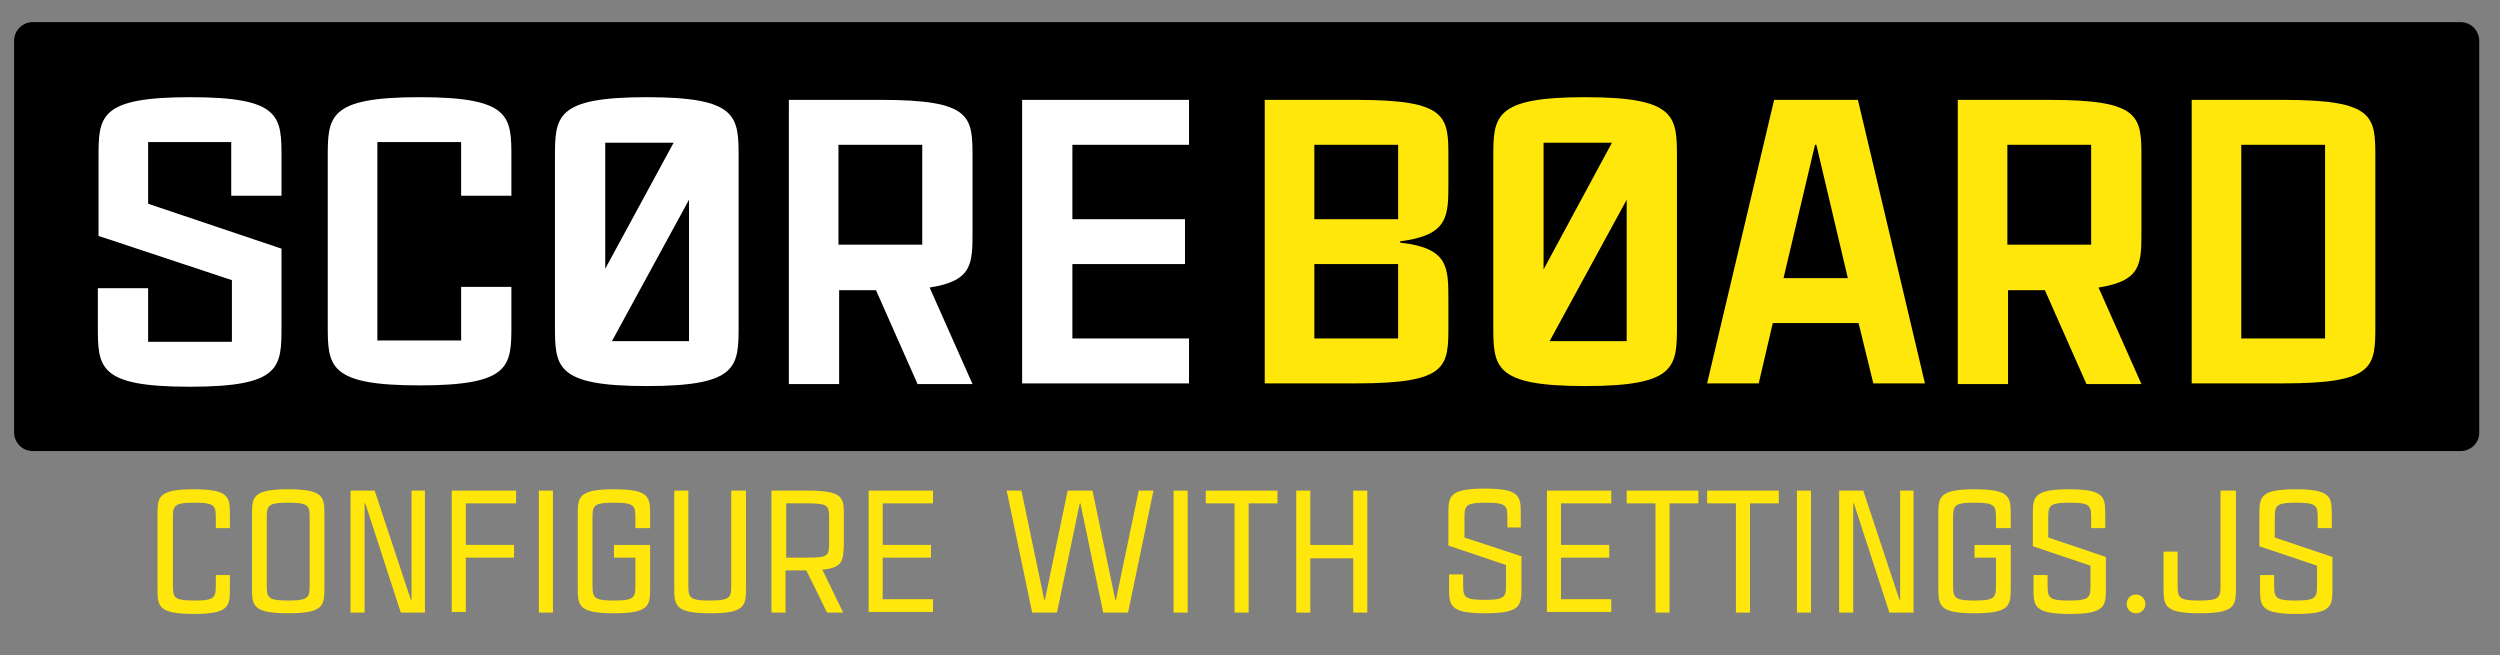 <?xml version="1.0" encoding="utf-8"?>
<!-- spx.graphics  -->
<svg version="1.1" id="Layer_1" xmlns="http://www.w3.org/2000/svg" xmlns:xlink="http://www.w3.org/1999/xlink" x="0px" y="0px"
	 viewBox="0 0 373 97.8" style="enable-background:new 0 0 373 97.8;" xml:space="preserve">
<rect x="0" y="0" width="373" height="97.8" fill="#808080" stroke="none"/>
<style type="text/css">
	.st0{fill:#FFFFFF;}
	.st1{fill:#FFE70B;}
</style>
<g>
	<path d="M367.1,67.3H4.9c-1.6,0-2.8-1.3-2.8-2.8V6.1c0-1.6,1.3-2.8,2.8-2.8h362.2c1.6,0,2.8,1.3,2.8,2.8v58.3
		C370,66,368.7,67.3,367.1,67.3z"/>
	<path class="st0" d="M34.5,29.2v-8H22.1v9.2L42,37.1v11.5c0,6.2,0,9.1-13.7,9.1c-13.7,0-13.7-2.9-13.7-9.1v-5.6h7.5v8h12.5v-9.2
		l-19.9-6.6V23.6c0-6.2,0-9.1,13.7-9.1C42,14.5,42,17.4,42,23.6v5.6H34.5z"/>
	<path class="st0" d="M68.8,29.2v-8H56.3v29.6h12.5v-8h7.5v5.6c0,6.2,0,9.1-13.7,9.1c-13.7,0-13.7-2.9-13.7-9.1V23.6
		c0-6.2,0-9.1,13.7-9.1c13.7,0,13.7,2.9,13.7,9.1v5.6H68.8z"/>
	<path class="st0" d="M138.7,42.9l6.4,14.4h-8.2l-6.2-14h-5.5v14h-7.5V14.9h13.7c13.7,0,13.7,2.5,13.7,8.7v10.9
		C145.1,39.4,145.1,41.9,138.7,42.9z M137.6,21.6h-12.5v14.9h12.5V21.6z"/>
	<path class="st0" d="M160,21.6v11.1h16.8v6.7H160v11.1h17.4v6.7h-24.9V14.9h24.9v6.7H160z"/>
	<path class="st1" d="M208.9,36v0.2c7.2,0.8,7.2,3.6,7.2,8.6v3.7c0,6.2,0,8.7-13.7,8.7h-13.7V14.9h13.7c13.7,0,13.7,2.5,13.7,8.7
		v3.7C216.1,32.3,216.1,35.1,208.9,36z M208.6,21.6h-12.5v11.1h12.5V21.6z M208.6,39.4h-12.5v11.1h12.5V39.4z"/>
	<path class="st1" d="M277.3,48.2h-12.8l-2.1,9h-7.7l10-42.3h12.5l10,42.3h-7.7L277.3,48.2z M275.7,41.5L271,21.6h-0.2l-4.7,19.9
		H275.7z"/>
	<path class="st1" d="M313.1,42.9l6.4,14.4h-8.2l-6.2-14h-5.5v14h-7.5V14.9h13.7c13.7,0,13.7,2.5,13.7,8.7v10.9
		C319.5,39.4,319.5,41.9,313.1,42.9z M312,21.6h-12.5v14.9H312V21.6z"/>
	<path class="st1" d="M354.4,23.6v24.9c0,6.2,0,8.7-13.7,8.7H327V14.9h13.7C354.4,14.9,354.4,17.4,354.4,23.6z M346.9,21.6h-12.5
		v28.9h12.5V21.6z"/>
	<g>
		<path class="st0" d="M96.5,14.5c-13.7,0-13.7,2.9-13.7,9.1v24.9c0,6.2,0,9.1,13.7,9.1c13.7,0,13.7-2.9,13.7-9.1V23.6
			C110.2,17.4,110.2,14.5,96.5,14.5z M100.5,21.3L90.3,40.1V21.3H100.5z M91.3,50.9l11.5-21.1v21.1H91.3z"/>
	</g>
	<g>
		<path class="st1" d="M236.5,14.5c-13.7,0-13.7,2.9-13.7,9.1v24.9c0,6.2,0,9.1,13.7,9.1c13.7,0,13.7-2.9,13.7-9.1V23.6
			C250.2,17.4,250.2,14.5,236.5,14.5z M240.5,21.3l-10.2,18.9V21.3H240.5z M231.2,50.9l11.5-21.1v21.1H231.2z"/>
	</g>
	<g>
		<path class="st1" d="M32.2,78.8v-1.3c0-2,0-2.5-3.2-2.5s-3.2,0.5-3.2,2.5v9.6c0,2,0,2.5,3.2,2.5s3.2-0.5,3.2-2.5v-1.3h2.1v1.9
			c0,2.7,0,3.9-5.4,3.9s-5.4-1.2-5.4-3.9V76.9c0-2.7,0-3.9,5.4-3.9s5.4,1.2,5.4,3.9v1.9H32.2z"/>
		<path class="st1" d="M48.4,76.9v10.7c0,2.7,0,3.9-5.4,3.9s-5.4-1.2-5.4-3.9V76.9c0-2.7,0-3.9,5.4-3.9S48.4,74.2,48.4,76.9z
			 M46.2,87.1v-9.6c0-2,0-2.5-3.2-2.5c-3.2,0-3.2,0.5-3.2,2.5v9.6c0,2,0,2.5,3.2,2.5C46.2,89.6,46.2,89.1,46.2,87.1z"/>
		<path class="st1" d="M63.4,73.2v18.2h-3.6l-5.3-16.3h-0.1v16.3h-2.1V73.2h3.6l5.4,16.3h0.1V73.2H63.4z"/>
		<path class="st1" d="M67.4,91.4V73.2H77v1.9h-7.5v6.2h7.2v1.9h-7.2v8.1H67.4z"/>
		<path class="st1" d="M82.5,91.4h-2.1V73.2h2.1V91.4z"/>
		<path class="st1" d="M94.8,78.8v-1.3c0-2,0-2.5-3.2-2.5c-3.2,0-3.2,0.5-3.2,2.5v9.6c0,2,0,2.5,3.2,2.5c3.2,0,3.2-0.5,3.2-2.5v-3.9
			h-3.2v-1.9h5.4v6.3c0,2.7,0,3.9-5.4,3.9c-5.4,0-5.4-1.2-5.4-3.9V76.9c0-2.7,0-3.9,5.4-3.9c5.4,0,5.4,1.2,5.4,3.9v1.9H94.8z"/>
		<path class="st1" d="M111.3,73.2v14.4c0,2.7,0,3.9-5.3,3.9c-5.4,0-5.4-1.2-5.4-3.9V73.2h2.1v13.9c0,2,0,2.5,3.2,2.5
			c3.2,0,3.2-0.5,3.2-2.5V73.2H111.3z"/>
		<path class="st1" d="M122.7,85l3.1,6.4h-2.4l-3.1-6.3h-3.1v6.3h-2.1V73.2h5.4c5.4,0,5.4,1.1,5.4,3.7v4.4
			C125.8,83.6,125.8,84.7,122.7,85z M123.7,77.5c0-2,0-2.4-3.2-2.4h-3.2v8.1h3.2c3.2,0,3.2-0.3,3.2-2.4V77.5z"/>
		<path class="st1" d="M131.7,75.1v6.2h7.2v1.9h-7.2v6.2h7.5v1.9h-9.6V73.2h9.6v1.9H131.7z"/>
		<path class="st1" d="M172.1,73.2l-3.8,18.2h-3.7l-3.4-16.3h-0.1l-3.4,16.3h-3.7l-3.8-18.2h2.2l3.4,16.3h0.1l3.4-16.3h3.7l3.4,16.3
			h0.1l3.4-16.3H172.1z"/>
		<path class="st1" d="M177.2,91.4h-2.1V73.2h2.1V91.4z"/>
		<path class="st1" d="M190.6,73.2v1.9h-4.3v16.3h-2.1V75.1h-4.3v-1.9H190.6z"/>
		<path class="st1" d="M204,73.2v18.2h-2.1v-8.1h-6.4v8.1h-2.1V73.2h2.1v8.1h6.4v-8.1H204z"/>
		<path class="st1" d="M224.9,78.8v-1.3c0-2,0-2.5-3.2-2.5c-3.2,0-3.2,0.5-3.2,2.5v2.7L227,83v4.6c0,2.7,0,3.9-5.4,3.9
			c-5.4,0-5.4-1.2-5.4-3.9v-1.9h2.1v1.3c0,2,0,2.5,3.2,2.5c3.2,0,3.2-0.5,3.2-2.5v-2.7l-8.6-2.9v-4.6c0-2.7,0-3.9,5.4-3.9
			c5.4,0,5.4,1.2,5.4,3.9v1.9H224.9z"/>
		<path class="st1" d="M232.9,75.1v6.2h7.2v1.9h-7.2v6.2h7.5v1.9h-9.6V73.2h9.6v1.9H232.9z"/>
		<path class="st1" d="M253.4,73.2v1.9h-4.3v16.3h-2.1V75.1h-4.3v-1.9H253.4z"/>
		<path class="st1" d="M265.4,73.2v1.9h-4.3v16.3H259V75.1h-4.3v-1.9H265.4z"/>
		<path class="st1" d="M270.2,91.4h-2.1V73.2h2.1V91.4z"/>
		<path class="st1" d="M285.5,73.2v18.2h-3.6l-5.3-16.3h-0.1v16.3h-2.1V73.2h3.6l5.4,16.3h0.1V73.2H285.5z"/>
		<path class="st1" d="M297.8,78.8v-1.3c0-2,0-2.5-3.2-2.5c-3.2,0-3.2,0.5-3.2,2.5v9.6c0,2,0,2.5,3.2,2.5c3.2,0,3.2-0.5,3.2-2.5
			v-3.9h-3.2v-1.9h5.4v6.3c0,2.7,0,3.9-5.4,3.9c-5.4,0-5.4-1.2-5.4-3.9V76.9c0-2.7,0-3.9,5.4-3.9c5.4,0,5.4,1.2,5.4,3.9v1.9H297.8z"
			/>
		<path class="st1" d="M312,78.8v-1.3c0-2,0-2.5-3.2-2.5s-3.2,0.5-3.2,2.5v2.7l8.6,2.9v4.6c0,2.7,0,3.9-5.4,3.9
			c-5.4,0-5.4-1.2-5.4-3.9v-1.9h2.1v1.3c0,2,0,2.5,3.2,2.5s3.2-0.5,3.2-2.5v-2.7l-8.6-2.9v-4.6c0-2.7,0-3.9,5.4-3.9
			c5.4,0,5.4,1.2,5.4,3.9v1.9H312z"/>
		<path class="st1" d="M320.1,90.1c0,0.8-0.6,1.4-1.4,1.4c-0.8,0-1.4-0.6-1.4-1.4c0-0.8,0.6-1.4,1.4-1.4
			C319.5,88.7,320.1,89.4,320.1,90.1z"/>
		<path class="st1" d="M331.5,73.2h2.1v14.4c0,2.7,0,3.9-5.4,3.9c-5.4,0-5.4-1.2-5.4-3.9v-5.3h2.1v4.8c0,2,0,2.5,3.2,2.5
			c3.2,0,3.2-0.5,3.2-2.5V73.2z"/>
		<path class="st1" d="M345.8,78.8v-1.3c0-2,0-2.5-3.2-2.5s-3.2,0.5-3.2,2.5v2.7l8.6,2.9v4.6c0,2.7,0,3.9-5.4,3.9
			c-5.4,0-5.4-1.2-5.4-3.9v-1.9h2.1v1.3c0,2,0,2.5,3.2,2.5s3.2-0.5,3.2-2.5v-2.7l-8.6-2.9v-4.6c0-2.7,0-3.9,5.4-3.9
			c5.4,0,5.4,1.2,5.4,3.9v1.9H345.8z"/>
	</g>
</g>
</svg>
